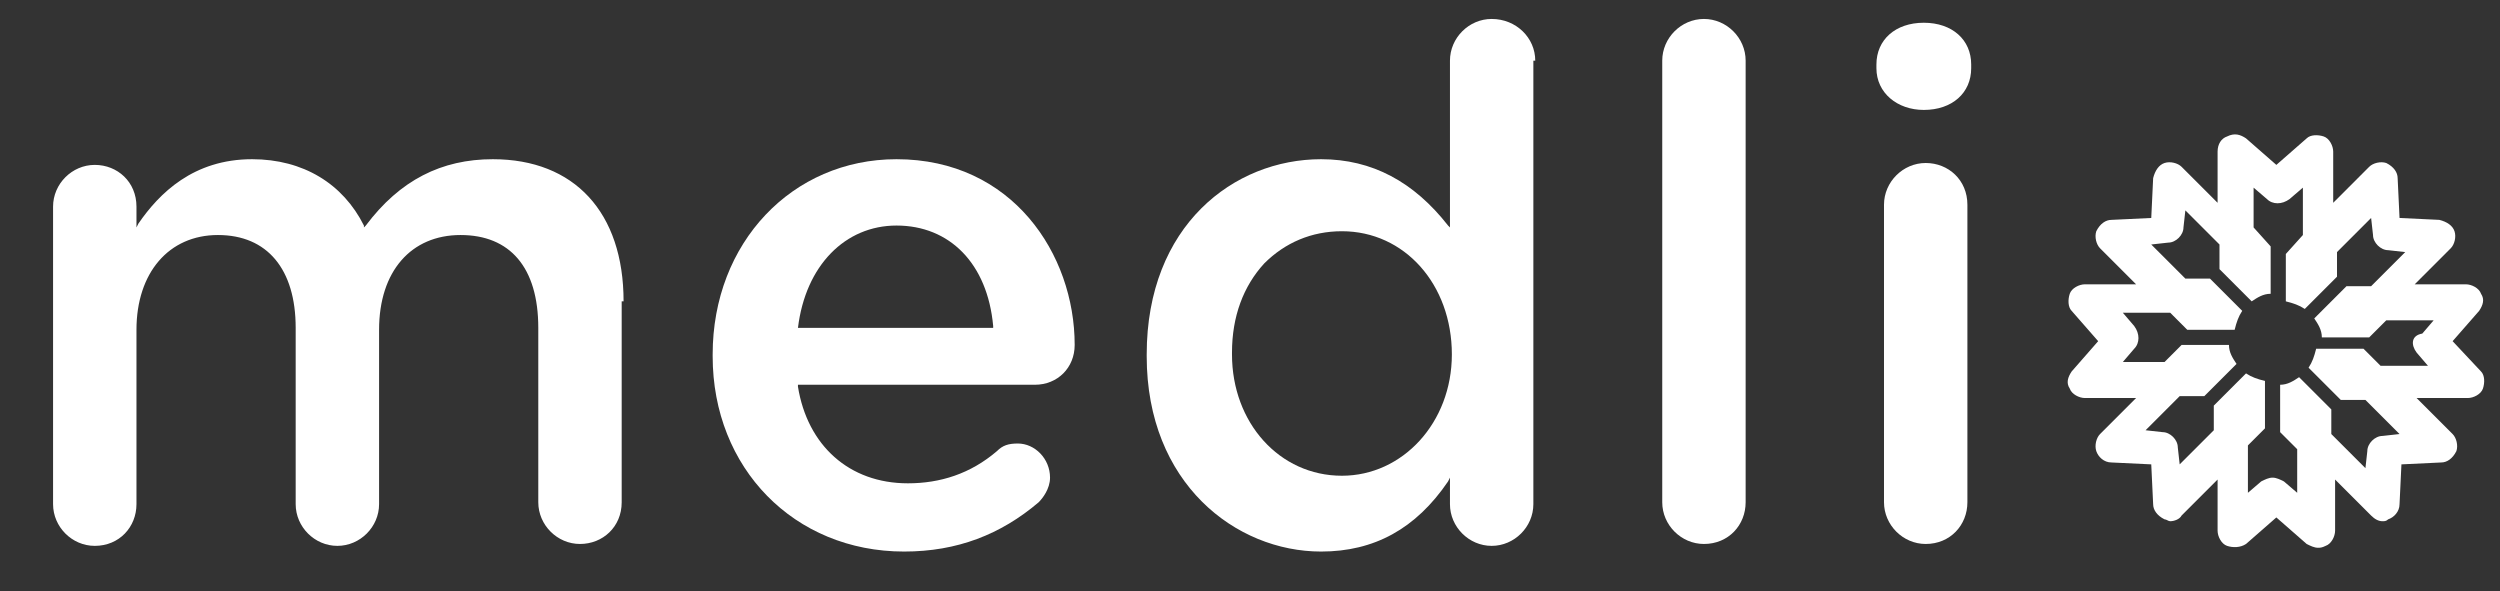 <?xml version="1.0" encoding="utf-8"?>
<!-- Generator: Adobe Illustrator 18.0.0, SVG Export Plug-In . SVG Version: 6.00 Build 0)  -->
<!DOCTYPE svg PUBLIC "-//W3C//DTD SVG 1.1//EN" "http://www.w3.org/Graphics/SVG/1.1/DTD/svg11.dtd">
<svg version="1.1" id="Layer_1" xmlns="http://www.w3.org/2000/svg" xmlns:xlink="http://www.w3.org/1999/xlink" x="0px" y="0px"
	 viewBox="0 0 131.9 31.2" enable-background="new 0 0 131.9 31.2" xml:space="preserve">
<rect x="0" y="0" width="131.9" height="31.2" fill="#333333" stroke="none"/>
<g>
	<path fill="#FFFFFF" d="M32.9,15.9c0-4.7-2.6-7.5-6.9-7.5c-2.7,0-4.9,1.1-6.7,3.5l-0.1,0.1l0-0.1c-1.1-2.2-3.2-3.5-5.9-3.5
		c-3.1,0-4.9,1.8-6,3.4l-0.1,0.2v-1.1c0-1.3-1-2.2-2.2-2.2c-1.2,0-2.2,1-2.2,2.2v15.7c0,1.2,1,2.2,2.2,2.2c1.3,0,2.2-1,2.2-2.2v-9.2
		c0-3,1.7-5,4.3-5c2.6,0,4.1,1.8,4.1,4.9v9.3c0,1.2,1,2.2,2.2,2.2c1.2,0,2.2-1,2.2-2.2v-9.2c0-3.1,1.7-5,4.3-5
		c2.6,0,4.1,1.7,4.1,4.9v9.2c0,1.2,1,2.2,2.2,2.2s2.2-0.9,2.2-2.2V15.9z"/>
	<path fill="#FFFFFF" d="M47.3,8.4c-5.5,0-9.7,4.4-9.7,10.3v0.1c0,5.9,4.3,10.3,10.1,10.3c2.8,0,5.1-0.9,7.1-2.6
		c0.2-0.2,0.6-0.7,0.6-1.3c0-1-0.8-1.8-1.7-1.8c-0.5,0-0.8,0.1-1.1,0.4c-1.4,1.2-3,1.7-4.7,1.7c-3.1,0-5.3-2-5.8-5.1l0-0.1h12.5
		c1.2,0,2.1-0.9,2.1-2.1C56.7,13.4,53.4,8.4,47.3,8.4z M42.1,17.3L42.1,17.3c0.4-3.3,2.5-5.4,5.2-5.4c2.8,0,4.8,2,5.1,5.3l0,0.1
		H42.1z"/>
	<path fill="#FFFFFF" d="M81,3.2C81,2,80,1,78.7,1c-1.2,0-2.2,1-2.2,2.2V12l-0.1-0.1c-1.8-2.3-4-3.5-6.7-3.5
		c-4.6,0-9.2,3.5-9.2,10.3v0.1c0,6.7,4.7,10.3,9.2,10.3c2.8,0,5-1.2,6.7-3.7l0.1-0.2v1.4c0,1.2,1,2.2,2.2,2.2c1.2,0,2.2-1,2.2-2.2
		V3.2z M76.6,18.7c0,3.6-2.6,6.4-5.8,6.4c-3.3,0-5.8-2.8-5.8-6.4v-0.1c0-1.9,0.6-3.5,1.7-4.7c1.1-1.1,2.5-1.7,4.1-1.7
		C74.1,12.2,76.6,15,76.6,18.7L76.6,18.7z"/>
	<path fill="#FFFFFF" d="M92.1,3.2c0-1.2-1-2.2-2.2-2.2c-1.2,0-2.2,1-2.2,2.2v23.3c0,1.2,1,2.2,2.2,2.2c1.3,0,2.2-1,2.2-2.2V3.2z"/>
	<g>
		<path fill="#FFFFFF" d="M103.8,10.8c0-1.3-1-2.2-2.2-2.2c-1.2,0-2.2,1-2.2,2.2v15.7c0,1.2,1,2.2,2.2,2.2c1.3,0,2.2-1,2.2-2.2V10.8
			z"/>
		<path fill="#FFFFFF" d="M99,3.6c0,1.3,1.1,2.2,2.5,2.2c1.5,0,2.5-0.9,2.5-2.2V3.4c0-1.3-1-2.2-2.5-2.2c-1.5,0-2.5,0.9-2.5,2.2V3.6
			z"/>
	</g>
	<path fill="#FFFFFF" d="M129.4,18l1.4-1.6c0.2-0.3,0.3-0.6,0.1-0.9c-0.1-0.3-0.5-0.5-0.8-0.5h-2.7l1.9-1.9c0.2-0.2,0.3-0.6,0.2-0.9
		c-0.1-0.3-0.4-0.5-0.8-0.6l-2.1-0.1l-0.1-2.1c0-0.3-0.2-0.6-0.6-0.8c-0.3-0.1-0.7,0-0.9,0.2l-1.9,1.9V8c0-0.3-0.2-0.7-0.5-0.8
		c-0.3-0.1-0.7-0.1-0.9,0.1l-1.6,1.4l-1.6-1.4c-0.3-0.2-0.6-0.3-1-0.1C117.2,7.3,117,7.6,117,8v2.7l-1.9-1.9
		c-0.2-0.2-0.6-0.3-0.9-0.2c-0.3,0.1-0.5,0.4-0.6,0.8l-0.1,2.1l-2.1,0.1c-0.3,0-0.6,0.2-0.8,0.6c-0.1,0.3,0,0.7,0.2,0.9l1.9,1.9
		h-2.7c-0.3,0-0.7,0.2-0.8,0.5c-0.1,0.3-0.1,0.7,0.1,0.9l1.4,1.6l-1.4,1.6c-0.2,0.3-0.3,0.6-0.1,0.9c0.1,0.3,0.5,0.5,0.8,0.5h2.7
		l-1.9,1.9c-0.2,0.2-0.3,0.6-0.2,0.9c0.1,0.3,0.4,0.6,0.8,0.6l2.1,0.1l0.1,2.1c0,0.3,0.2,0.6,0.6,0.8c0.1,0,0.2,0.1,0.3,0.1
		c0.2,0,0.5-0.1,0.6-0.3l1.9-1.9V28c0,0.3,0.2,0.7,0.5,0.8c0.3,0.1,0.7,0.1,1-0.1l1.6-1.4l1.6,1.4c0.2,0.1,0.4,0.2,0.6,0.2
		c0.1,0,0.2,0,0.4-0.1c0.3-0.1,0.5-0.5,0.5-0.8v-2.7l1.9,1.9c0.2,0.2,0.4,0.3,0.6,0.3c0.1,0,0.2,0,0.3-0.1c0.3-0.1,0.6-0.4,0.6-0.8
		l0.1-2.1l2.1-0.1c0.3,0,0.6-0.2,0.8-0.6c0.1-0.3,0-0.7-0.2-0.9l-1.9-1.9h2.7c0.3,0,0.7-0.2,0.8-0.5c0.1-0.3,0.1-0.7-0.1-0.9
		L129.4,18z M118.8,14.9L118.8,14.9L118.8,14.9L118.8,14.9L118.8,14.9z M121.3,21L121.3,21L121.3,21L121.3,21L121.3,21z M127.5,18.6
		l0.6,0.7h-2.5l-0.9-0.9h-2.5c-0.1,0.4-0.2,0.7-0.4,1l1.7,1.7h1.3l1.8,1.8l-0.9,0.1c-0.4,0-0.8,0.4-0.8,0.8l-0.1,0.9l-1.8-1.8v-1.3
		l-1.7-1.7c-0.3,0.2-0.6,0.4-1,0.4v2.5l0.9,0.9V26l-0.7-0.6c-0.2-0.1-0.4-0.2-0.6-0.2c-0.2,0-0.4,0.1-0.6,0.2l-0.7,0.6v-2.5l0.9-0.9
		v-2.5c-0.4-0.1-0.7-0.2-1-0.4l-1.7,1.7v1.3l-1.8,1.8l-0.1-0.9c0-0.4-0.4-0.8-0.8-0.8l-0.9-0.1l1.8-1.8h1.3l1.7-1.7
		c-0.2-0.3-0.4-0.6-0.4-1h-2.5l-0.9,0.9H112l0.6-0.7c0.3-0.3,0.3-0.8,0-1.2l-0.6-0.7h2.5l0.9,0.9h2.5c0.1-0.4,0.2-0.7,0.4-1
		l-1.7-1.7h-1.3l-1.8-1.8l0.9-0.1c0.4,0,0.8-0.4,0.8-0.8l0.1-0.9l1.8,1.8v1.3l1.7,1.7c0.3-0.2,0.6-0.4,1-0.4v-2.5l-0.9-1V9.9
		l0.7,0.6c0.3,0.3,0.8,0.3,1.2,0l0.7-0.6v2.5l-0.9,1v2.5c0.4,0.1,0.7,0.2,1,0.4l1.7-1.7v-1.3l1.8-1.8l0.1,0.9c0,0.4,0.4,0.8,0.8,0.8
		l0.9,0.1l-1.8,1.8h-1.3l-1.7,1.7c0.2,0.3,0.4,0.6,0.4,1h2.5l0.9-0.9h2.5l-0.6,0.7C127.2,17.7,127.2,18.2,127.5,18.6z M123.1,19.2
		L123.1,19.2L123.1,19.2L123.1,19.2L123.1,19.2z M118.8,21L118.8,21L118.8,21L118.8,21L118.8,21z M117,19.2L117,19.2L117,19.2
		L117,19.2L117,19.2z M117,16.7L117,16.7L117,16.7L117,16.7L117,16.7z M121.3,14.9L121.3,14.9L121.3,14.9L121.3,14.9L121.3,14.9z
		 M123.1,16.7L123.1,16.7L123.1,16.7L123.1,16.7L123.1,16.7z"/>
</g>
</svg>
